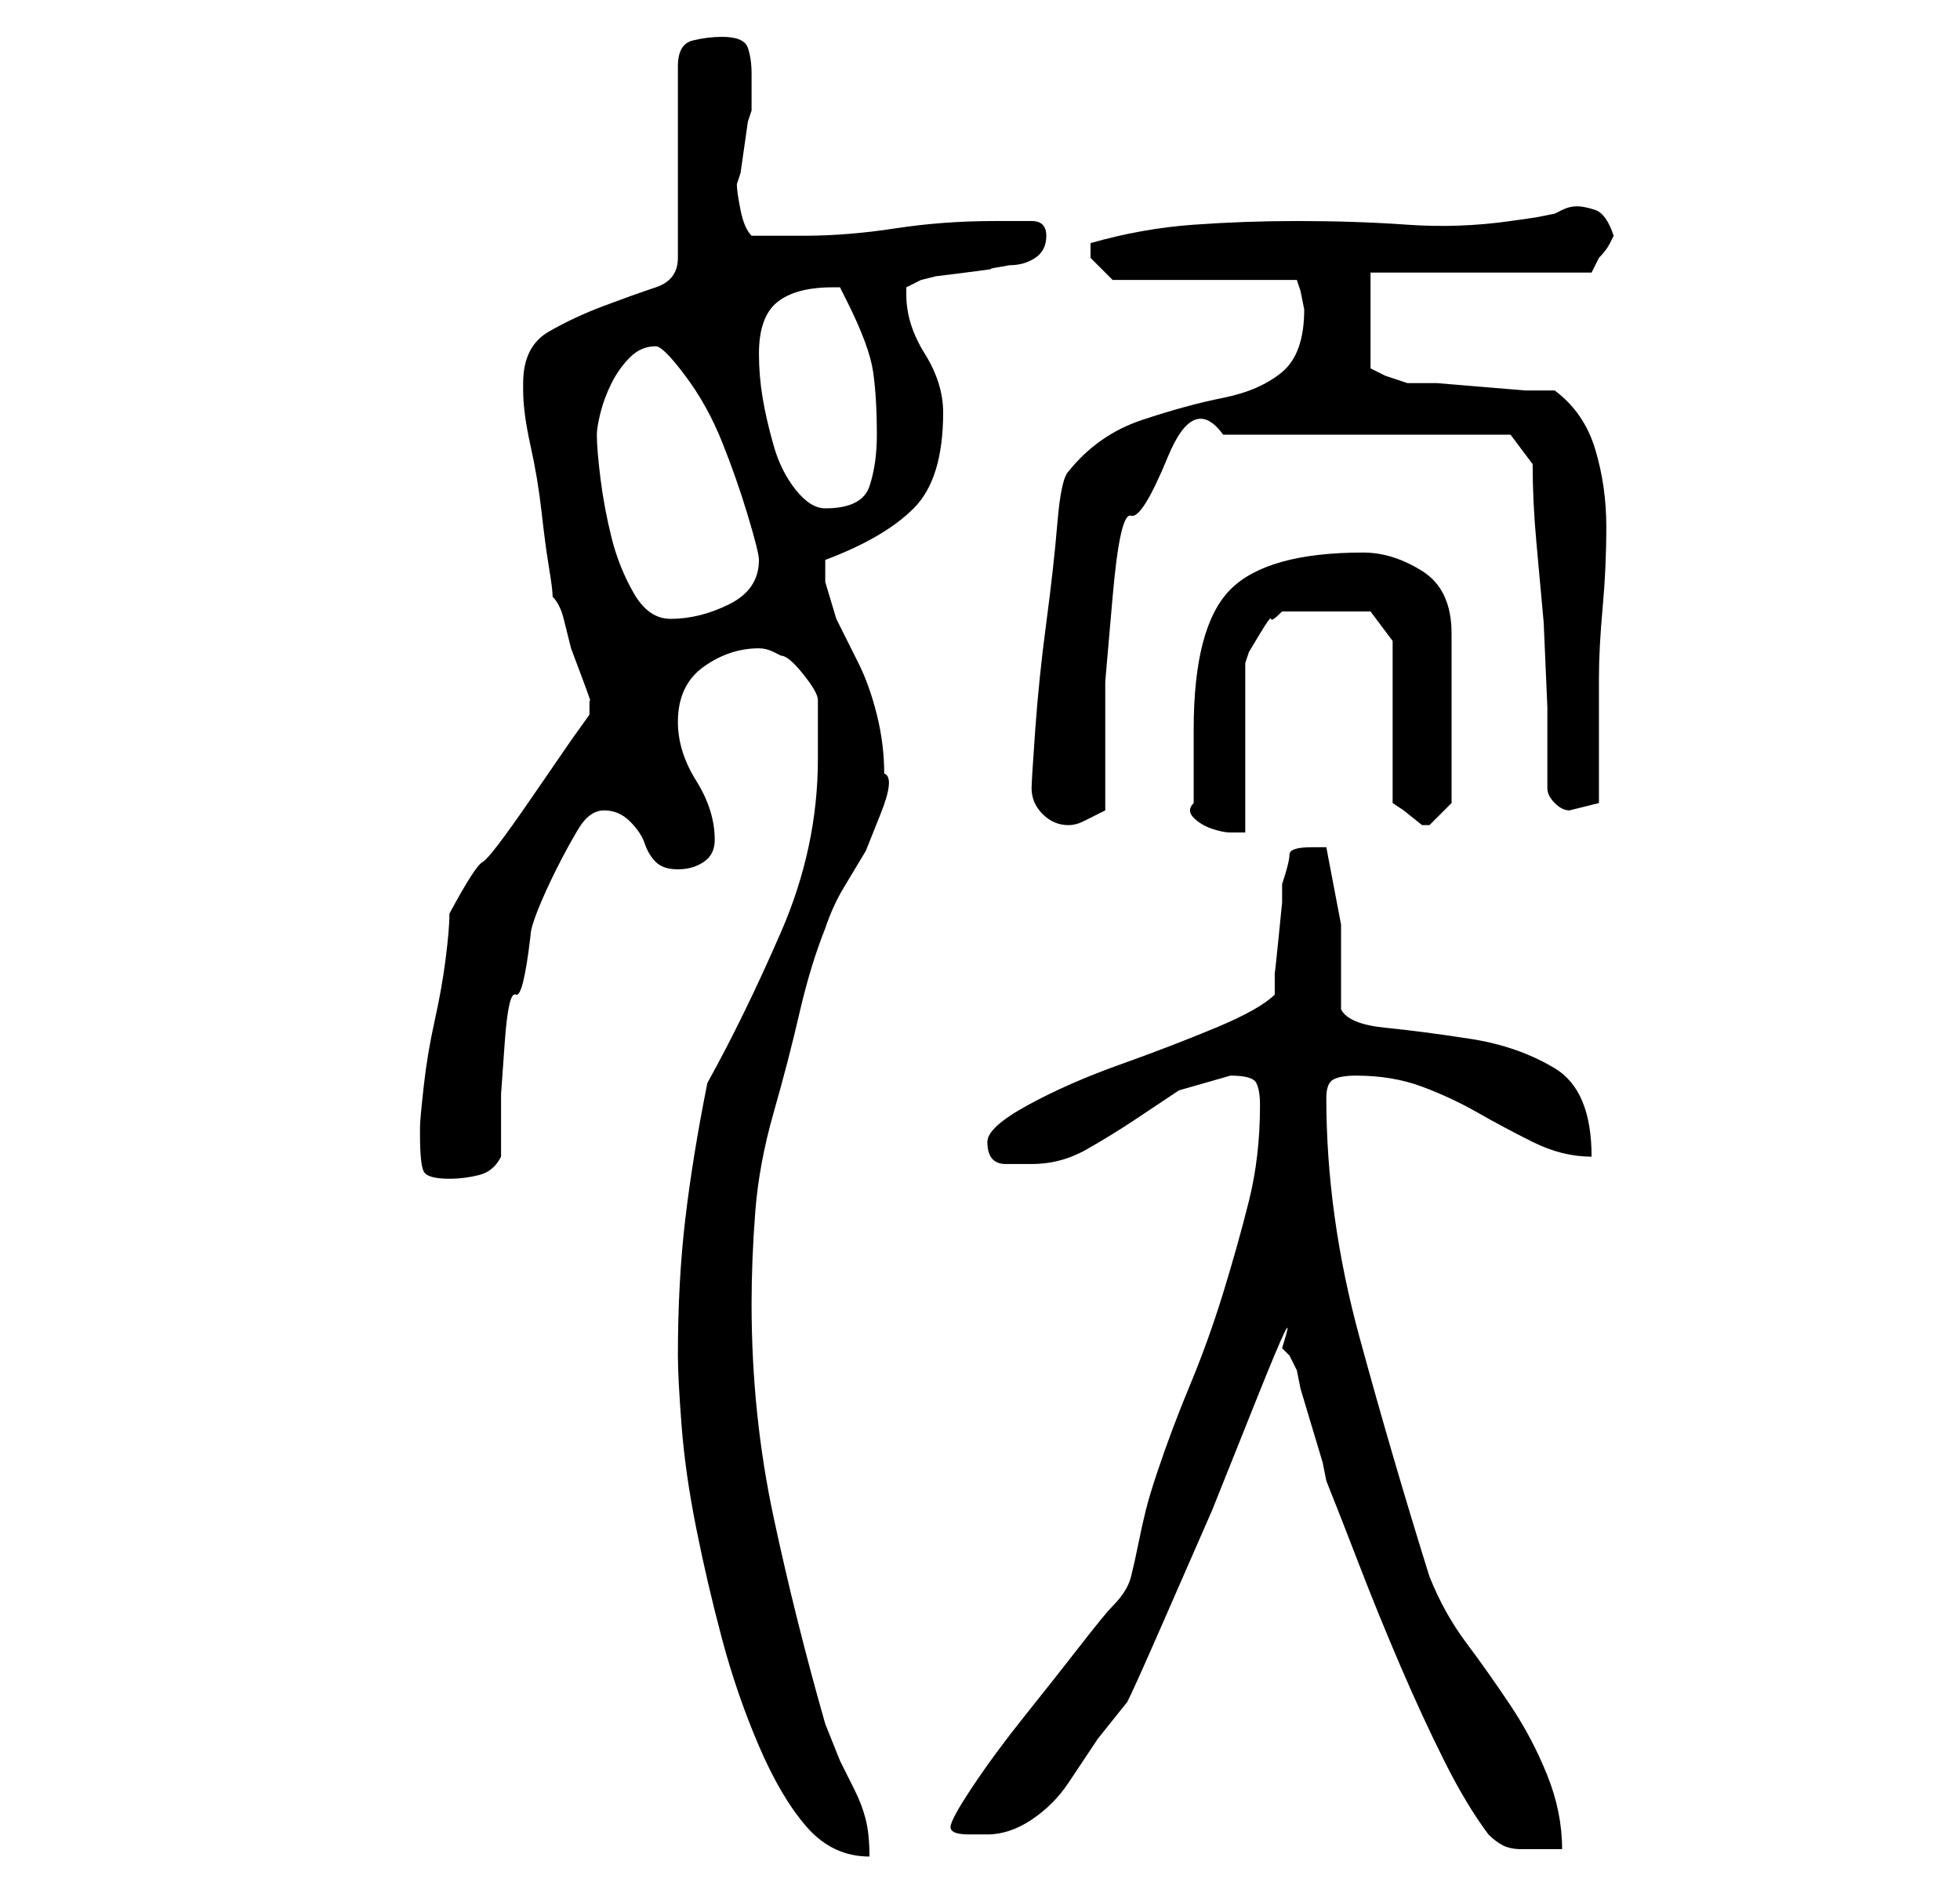 <?xml version="1.0" standalone="no"?>
<!DOCTYPE svg PUBLIC "-//W3C//DTD SVG 1.1//EN" "http://www.w3.org/Graphics/SVG/1.1/DTD/svg11.dtd" >
<svg xmlns="http://www.w3.org/2000/svg" xmlns:xlink="http://www.w3.org/1999/xlink" version="1.1" viewBox="-10 0 266 256">
   <path fill="currentColor"
d="M82 184q0 3 0.5 9.5t2 14t3.5 15t5 14.5t6.5 11t8.5 4q0 -3 -0.5 -5t-1.5 -4l-2 -4t-2 -5q-4 -14 -7 -28t-3 -29q0 -6 0.5 -12.5t2.5 -13.5t3.5 -13.5t3.5 -11.5q1 -3 2.5 -5.5l3 -5t2 -5t0.5 -5.5q0 -4 -1 -8t-2.5 -7l-3 -6t-1.5 -5v-1.5v-1.5q8 -3 12 -7t4 -13
q0 -4 -2.5 -8t-2.5 -8v-1l2 -1l2 -0.5t4 -0.5t3.5 -0.5t2.5 -0.5q2 0 3.5 -1t1.5 -3q0 -1 -0.5 -1.5t-1.5 -0.5h-5q-7 0 -13.5 1t-12.5 1h-7q-1 -1 -1.5 -3.5t-0.5 -3.5l0.5 -1.5t0.5 -3.5t0.5 -3.5l0.5 -1.5v-5q0 -2 -0.5 -3.5t-3.5 -1.5q-2 0 -4 0.5t-2 3.5v26q0 3 -3 4
t-7 2.5t-7.5 3.5t-3.5 7v1q0 3 1 7.5t1.5 9t1 7.5t0.5 4q1 1 1.5 3l1 4t1.5 4t1 3v1v1l-2.5 3.5t-5.5 8t-6.5 8.5t-4.5 7q0 2 -0.5 6t-1.5 8.5t-1.5 9t-0.5 5.5v1q0 4 0.5 5t3.5 1q2 0 4 -0.5t3 -2.5v-8.5t0.5 -7t1.5 -6.5t2 -8q0 -1 1 -3.5t2.5 -5.5t3 -5.5t3.5 -2.5
t3.5 1.5t2 3t1.5 2.5t3 1t3.5 -1t1.5 -3q0 -4 -2.5 -8t-2.5 -8q0 -5 3.5 -7.5t7.5 -2.5q1 0 2 0.5l1 0.5q1 0 3 2.5t2 3.5v4v4q0 12 -5 23.5t-10 20.5q-2 10 -3 18.5t-1 18.5zM164 183l1 1t1 2l0.5 2.5t1.5 5t1.5 5l0.5 2.5q2 5 4.5 11.5t5.5 13.5t6 13t6 10q1 1 2 1.5
t2.5 0.5h3.5h2q0 -5 -2 -10t-5 -9.5t-6 -8.5t-5 -9q-5 -16 -9.5 -32.5t-4.5 -32.5q0 -2 1 -2.5t3 -0.5q5 0 9 1.5t7.5 3.5t7.5 4t8 2q0 -9 -5 -12t-11.5 -4t-11.5 -1.5t-6 -2.5v-11.5t-2 -10.5h-1h-1q-3 0 -3 1t-1 4v2.5t-0.5 5t-0.5 4.5v3q-2 2 -8 4.5t-13 5t-12.5 5.5
t-5.5 5q0 3 2.5 3h3.5q4 0 7.5 -2t6.5 -4l6 -4t7 -2q3 0 3.5 1t0.5 3q0 7 -1.5 13t-3.5 12.5t-4.5 12.5t-4.5 12q-1 3 -1.5 5t-1 4.5t-1 4.5t-2.5 4q-1 1 -4.5 5.5t-7.5 9.5t-7 9.5t-3 5.5t2.5 1h2.5q3 0 6 -2t5 -5l4 -6t4 -5q1 -2 4.5 -10l7 -16t6 -15t3.5 -7zM130 107
q0 2 1.5 3.5t3.5 1.5q1 0 2 -0.5l3 -1.5v-7v-10.5t1 -11.5t2.5 -11t5 -8t7.5 -3h39l3 4q0 5 0.5 10.5l1 11t0.5 11.5v11q0 1 1 2t2 1l2 -0.5l2 -0.5v-17q0 -4 0.5 -9.5t0.5 -11t-1.5 -10.5t-5.5 -8h-4t-6 -0.5t-6 -0.5h-4t-3 -1l-2 -1v-13h30l1 -2q1 -1 1.5 -2l0.5 -1
q-1 -3 -2.5 -3.5t-2.5 -0.5t-2 0.5l-1 0.5l-2.5 0.5t-3.5 0.5q-7 1 -14 0.5t-15 -0.5q-7 0 -14 0.5t-14 2.5v1v0.5v0.5l1.5 1.5l1.5 1.5h25l0.5 1.5t0.5 2.5q0 6 -3 8.5t-8 3.5t-11 3t-10 7q-1 1 -1.5 7t-1.5 13.5t-1.5 14.5t-0.5 8zM152 109q-1 1 0 2t2.5 1.5t2.5 0.5h2v-4
v-7.5v-7v-4.5l0.5 -1.5t1.5 -2.5t1.5 -2t1.5 -1h12l3 4v22l1.5 1t2.5 2h1v0v0l2 -2l1 -1v-23q0 -6 -4 -8.5t-8 -2.5q-13 0 -18 5t-5 19v5v5zM71 59q0 -1 0.5 -3t1.5 -4t2.5 -3.5t3.5 -1.5q1 0 4 4t5 9t3.5 10t1.5 6q0 4 -4 6t-8 2q-3 0 -5 -3.5t-3 -7.5t-1.5 -8t-0.5 -6z
M93 48q0 -5 2.5 -7t7.5 -2h1l1 2q3 6 3.5 9.5t0.5 8.5q0 4 -1 7t-6 3q-2 0 -4 -2.5t-3 -6t-1.5 -6.5t-0.5 -6z" />
</svg>
